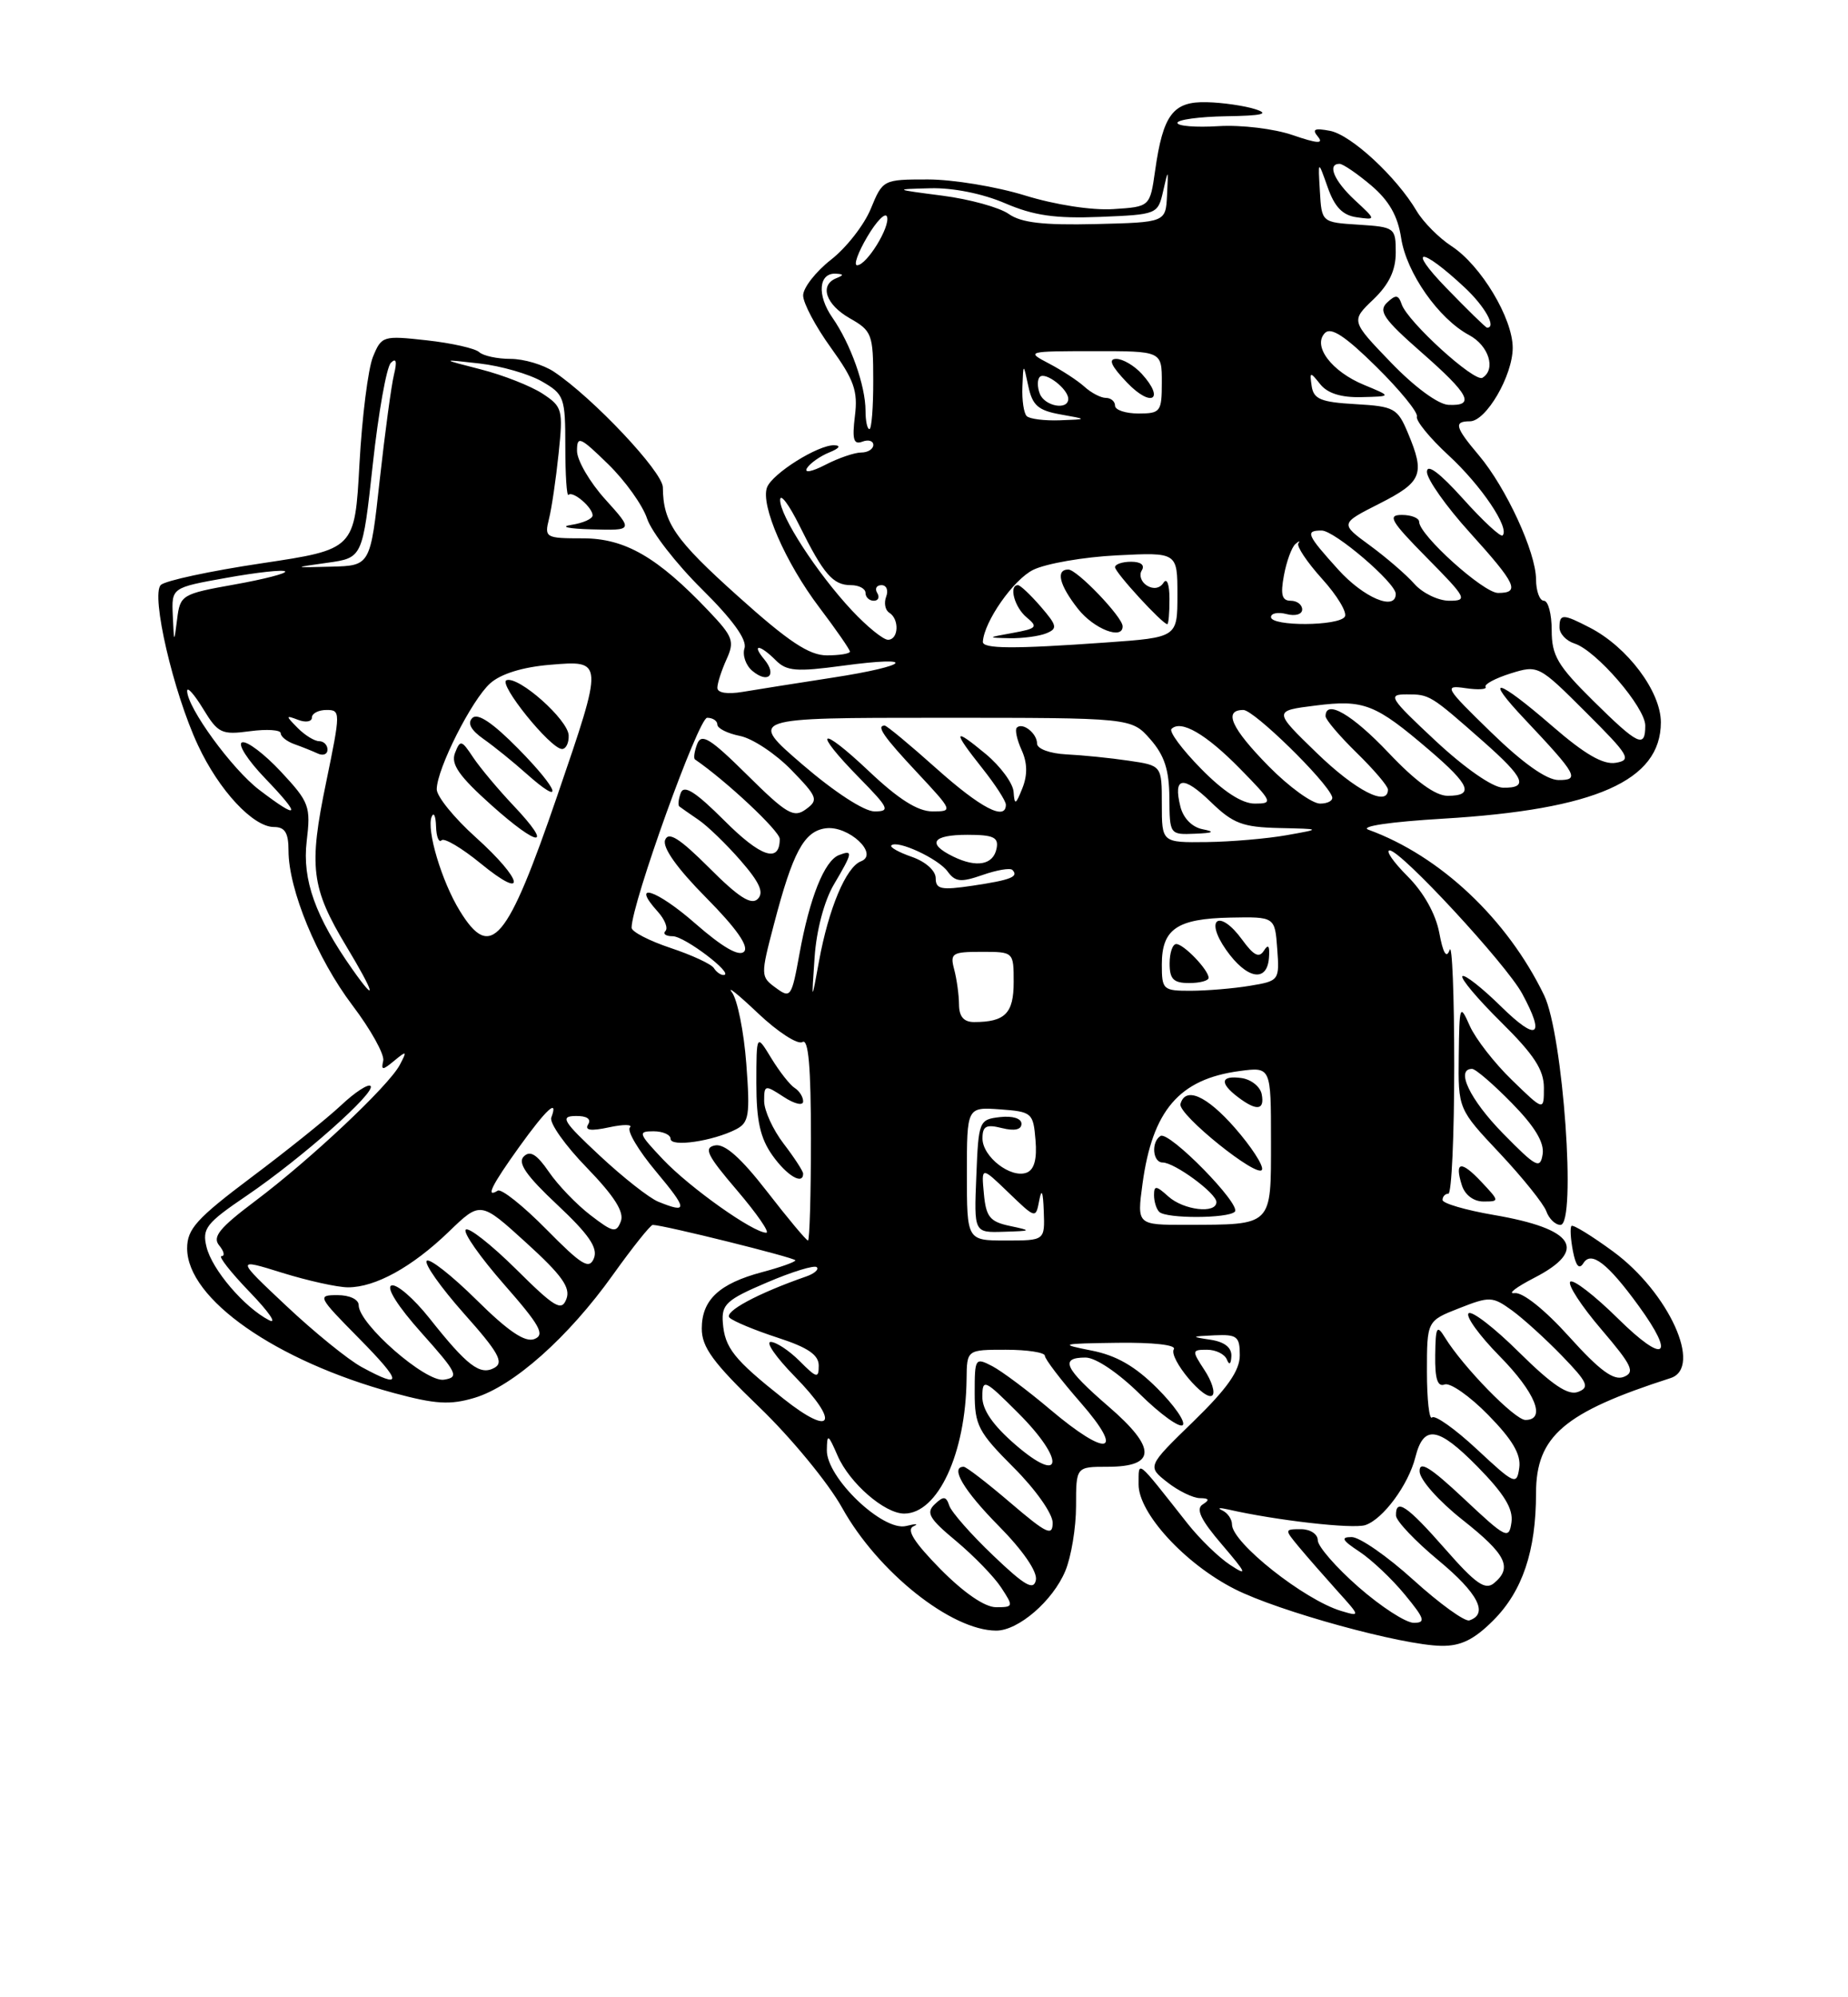 <?xml version="1.0" encoding="UTF-8" standalone="no"?>
<!DOCTYPE svg PUBLIC "-//W3C//DTD SVG 1.1//EN" "http://www.w3.org/Graphics/SVG/1.1/DTD/svg11.dtd" >
<svg xmlns="http://www.w3.org/2000/svg" xmlns:xlink="http://www.w3.org/1999/xlink" version="1.1" viewBox="0 0 237 256">
 <g >
 <path fill="currentColor"
d=" M 191.50 207.70 C 195.25 203.95 196.99 198.80 196.99 191.39 C 197.00 184.08 200.56 181.03 214.25 176.63 C 218.40 175.29 214.02 165.65 206.88 160.41 C 204.14 158.40 201.74 156.93 201.54 157.13 C 201.34 157.33 201.42 158.78 201.72 160.34 C 202.09 162.26 202.52 162.77 203.06 161.91 C 204.06 160.28 206.18 161.91 210.17 167.40 C 214.95 173.98 213.47 174.89 207.52 169.02 C 204.51 166.05 201.75 163.92 201.38 164.28 C 201.02 164.65 202.80 167.39 205.35 170.37 C 209.32 175.02 209.73 175.89 208.24 176.48 C 206.95 176.99 205.15 175.67 201.24 171.33 C 198.10 167.85 195.27 165.60 194.24 165.74 C 193.28 165.87 194.41 165.00 196.75 163.79 C 203.71 160.21 201.97 157.50 191.55 155.72 C 187.95 155.10 185.00 154.24 185.00 153.80 C 185.00 153.36 185.34 153.00 185.75 153.00 C 186.16 153.00 186.50 145.58 186.50 136.53 C 186.50 127.47 186.23 120.83 185.91 121.76 C 185.50 122.91 185.07 122.19 184.58 119.55 C 184.12 117.13 182.58 114.38 180.52 112.32 C 178.69 110.49 177.66 109.00 178.22 109.00 C 179.67 109.00 193.16 123.57 195.21 127.35 C 198.22 132.90 197.15 133.56 192.52 129.02 C 190.06 126.60 187.82 124.85 187.55 125.12 C 187.27 125.39 189.51 128.05 192.52 131.02 C 196.73 135.18 198.00 137.12 198.00 139.42 C 198.00 142.41 198.00 142.41 193.92 138.45 C 191.67 136.28 189.24 133.15 188.50 131.50 C 187.22 128.62 187.16 128.77 187.08 135.32 C 187.00 142.15 187.00 142.15 192.34 147.82 C 195.28 150.95 197.96 154.29 198.31 155.25 C 198.65 156.21 199.47 157.00 200.12 157.00 C 202.20 157.00 200.46 132.59 198.03 127.57 C 193.31 117.80 184.69 109.69 175.50 106.35 C 174.33 105.92 178.31 105.33 185.09 104.93 C 204.64 103.76 213.00 100.06 213.00 92.58 C 213.00 88.64 208.73 82.94 203.90 80.45 C 200.42 78.65 200.00 78.65 200.00 80.43 C 200.00 81.22 200.86 82.14 201.92 82.48 C 204.70 83.36 211.00 90.66 211.00 93.00 C 211.00 95.96 210.10 95.53 204.28 89.78 C 199.76 85.31 199.00 84.03 199.00 80.78 C 199.00 78.70 198.55 77.00 198.00 77.00 C 197.45 77.00 197.00 75.76 196.99 74.25 C 196.98 70.79 193.15 62.49 189.66 58.36 C 186.60 54.74 186.41 54.00 188.51 54.00 C 190.59 54.00 193.99 48.15 194.00 44.59 C 194.00 40.79 189.93 34.02 186.17 31.56 C 184.54 30.50 182.53 28.47 181.69 27.06 C 179.10 22.67 173.28 17.29 170.57 16.77 C 168.57 16.39 168.22 16.56 169.03 17.53 C 169.79 18.46 168.94 18.40 165.79 17.32 C 163.42 16.50 159.18 15.99 156.26 16.17 C 153.36 16.35 151.00 16.16 151.00 15.75 C 151.00 15.34 153.81 14.96 157.25 14.90 C 161.89 14.83 162.86 14.60 161.00 14.00 C 159.62 13.56 156.83 13.15 154.79 13.10 C 150.44 12.98 149.16 14.67 148.14 21.87 C 147.48 26.50 147.48 26.50 142.78 26.80 C 140.04 26.98 135.32 26.25 131.44 25.05 C 127.78 23.92 122.19 23.00 119.00 23.00 C 113.26 23.00 113.21 23.03 111.68 26.75 C 110.84 28.81 108.54 31.76 106.57 33.29 C 104.61 34.83 103.00 36.89 103.00 37.87 C 103.00 38.85 104.60 41.86 106.56 44.57 C 109.54 48.70 110.04 50.12 109.64 53.32 C 109.27 56.33 109.47 57.03 110.59 56.61 C 111.36 56.31 112.00 56.50 112.00 57.03 C 112.00 57.56 111.30 58.00 110.45 58.00 C 109.60 58.00 107.52 58.71 105.84 59.58 C 104.12 60.47 103.09 60.66 103.49 60.01 C 103.88 59.38 105.17 58.47 106.35 57.99 C 107.64 57.47 107.90 57.10 107.00 57.07 C 104.95 56.99 99.06 60.68 98.37 62.47 C 97.51 64.73 100.72 72.10 105.07 77.85 C 107.23 80.70 109.00 83.26 109.00 83.52 C 109.00 83.78 107.67 84.00 106.04 84.00 C 103.77 84.00 101.13 82.25 94.64 76.42 C 86.55 69.17 85.04 66.98 85.01 62.47 C 85.00 60.48 76.03 50.97 71.03 47.64 C 69.67 46.74 67.17 46.00 65.48 46.00 C 63.78 46.00 61.97 45.61 61.45 45.13 C 60.93 44.65 57.90 43.97 54.73 43.62 C 49.12 43.00 48.93 43.05 47.83 45.74 C 47.21 47.26 46.43 53.43 46.10 59.46 C 45.50 70.41 45.50 70.41 33.56 72.20 C 26.99 73.18 21.17 74.43 20.62 74.98 C 19.33 76.27 22.23 88.77 25.39 95.52 C 28.08 101.30 32.46 106.00 35.14 106.00 C 36.54 106.00 37.00 106.74 37.00 109.02 C 37.00 114.02 40.66 122.86 45.20 128.86 C 47.55 131.96 49.32 135.15 49.15 135.95 C 48.86 137.21 49.05 137.21 50.57 135.95 C 52.17 134.63 52.23 134.68 51.26 136.51 C 49.82 139.21 39.83 148.60 32.74 153.93 C 28.15 157.38 27.20 158.54 28.11 159.63 C 28.73 160.38 28.87 161.00 28.41 161.00 C 27.96 161.00 29.59 163.08 32.04 165.62 C 34.49 168.16 35.60 169.77 34.50 169.21 C 31.33 167.57 27.20 162.74 26.49 159.84 C 25.90 157.46 26.42 156.79 31.67 153.23 C 38.71 148.44 48.29 139.96 47.52 139.19 C 47.22 138.89 45.51 140.00 43.74 141.67 C 41.96 143.34 36.79 147.49 32.25 150.89 C 25.21 156.18 24.00 157.52 24.00 160.01 C 24.00 166.49 35.38 174.44 50.49 178.54 C 55.86 179.99 57.72 180.10 60.87 179.16 C 65.85 177.66 72.89 171.41 78.61 163.39 C 81.12 159.88 83.42 157.00 83.71 157.00 C 85.06 157.00 102.00 161.21 102.00 161.54 C 102.00 161.75 100.09 162.43 97.75 163.05 C 92.23 164.52 90.00 166.61 90.00 170.29 C 90.00 172.68 91.45 174.66 97.40 180.38 C 101.47 184.30 106.24 190.09 108.00 193.26 C 112.57 201.48 122.01 209.00 127.77 209.00 C 130.60 209.00 135.02 205.19 136.62 201.36 C 137.38 199.55 138.00 195.80 138.00 193.03 C 138.00 188.00 138.00 188.00 142.03 188.00 C 148.32 188.00 148.36 185.61 142.16 180.27 C 136.51 175.39 135.85 174.00 139.22 174.00 C 140.51 174.00 143.41 175.95 146.19 178.69 C 148.81 181.27 151.28 183.05 151.68 182.66 C 152.08 182.26 150.61 180.14 148.42 177.95 C 145.58 175.11 143.16 173.72 139.97 173.10 C 135.77 172.27 135.97 172.21 143.31 172.11 C 147.88 172.05 150.88 172.38 150.54 172.93 C 149.83 174.08 154.58 179.75 155.49 178.84 C 155.86 178.47 155.40 177.01 154.46 175.59 C 152.83 173.10 152.85 173.00 154.80 173.00 C 155.92 173.00 157.06 173.56 157.34 174.25 C 157.65 175.02 157.87 174.86 157.92 173.82 C 157.97 172.72 157.04 171.99 155.25 171.72 C 152.69 171.33 152.73 171.29 155.75 171.15 C 158.65 171.02 159.00 171.29 159.00 173.70 C 159.00 175.68 157.42 177.94 153.06 182.18 C 147.12 187.95 147.12 187.95 149.70 189.98 C 151.11 191.09 153.00 192.01 153.88 192.02 C 155.07 192.03 155.17 192.24 154.24 192.83 C 153.33 193.41 153.99 194.80 156.72 197.98 C 159.89 201.69 160.05 202.08 157.78 200.59 C 156.32 199.64 153.86 197.25 152.31 195.29 C 145.59 186.78 146.05 187.15 146.02 190.25 C 145.99 193.93 151.97 200.45 158.36 203.68 C 164.00 206.54 179.80 210.88 184.85 210.95 C 187.34 210.99 189.04 210.16 191.50 207.70 Z  M 190.00 151.50 C 187.37 148.70 186.50 148.84 187.48 151.92 C 187.87 153.16 188.99 154.00 190.24 154.00 C 192.32 154.00 192.32 153.97 190.00 151.50 Z  M 174.23 203.42 C 171.35 200.90 169.00 198.20 169.00 197.42 C 169.00 196.63 168.04 196.00 166.85 196.00 C 164.72 196.00 164.72 196.03 166.56 198.25 C 167.59 199.49 169.80 202.01 171.47 203.87 C 174.48 207.20 174.48 207.22 172.00 206.48 C 167.28 205.07 158.00 197.73 158.00 195.40 C 158.00 194.72 157.44 193.91 156.75 193.59 C 156.06 193.28 156.40 193.22 157.50 193.47 C 163.67 194.88 173.46 195.99 175.08 195.48 C 177.35 194.75 180.63 190.32 181.52 186.76 C 182.58 182.57 184.42 182.85 189.45 187.95 C 192.91 191.47 194.08 193.38 193.84 195.12 C 193.52 197.36 193.16 197.18 187.75 192.10 C 183.41 188.03 182.01 187.17 182.06 188.60 C 182.09 189.67 184.51 192.39 187.56 194.80 C 193.17 199.23 194.01 200.92 191.60 202.92 C 190.47 203.85 189.25 203.00 185.35 198.55 C 180.45 192.97 178.98 191.97 179.03 194.25 C 179.04 194.94 181.50 197.53 184.48 200.00 C 189.56 204.21 190.93 206.86 188.44 207.69 C 187.86 207.88 184.64 205.56 181.28 202.52 C 177.93 199.48 174.36 197.00 173.34 197.01 C 171.90 197.01 172.12 197.42 174.34 198.88 C 175.90 199.91 178.52 202.38 180.16 204.38 C 182.72 207.48 182.88 208.00 181.31 208.00 C 180.29 208.00 177.11 205.94 174.23 203.42 Z  M 120.61 201.12 C 117.22 197.67 116.20 196.05 117.15 195.63 C 117.89 195.29 117.47 195.28 116.21 195.59 C 113.24 196.33 105.98 189.40 106.04 185.87 C 106.07 183.71 106.20 183.78 107.42 186.58 C 108.95 190.10 113.45 194.00 115.96 194.00 C 120.28 194.00 123.85 186.31 123.96 176.75 C 124.00 173.00 124.00 173.00 129.00 173.00 C 131.75 173.00 134.00 173.35 134.00 173.77 C 134.00 174.19 136.06 176.89 138.58 179.77 C 144.36 186.38 142.05 186.89 134.66 180.64 C 131.82 178.24 128.49 175.75 127.25 175.10 C 125.07 173.97 125.00 174.08 125.00 178.51 C 125.00 182.68 125.45 183.55 130.00 188.10 C 132.79 190.88 135.00 194.01 135.00 195.17 C 135.00 196.95 134.25 196.60 129.59 192.62 C 126.62 190.08 123.92 188.00 123.59 188.00 C 121.79 188.00 123.60 191.05 128.10 195.60 C 131.19 198.73 133.06 201.45 132.85 202.51 C 132.57 203.90 131.45 203.27 127.38 199.38 C 124.56 196.70 122.03 193.82 121.75 193.00 C 121.34 191.76 121.01 191.73 119.88 192.80 C 118.72 193.89 119.16 194.65 122.62 197.52 C 124.88 199.41 127.48 202.08 128.39 203.47 C 130.00 205.92 129.98 206.00 127.74 206.00 C 126.29 206.00 123.62 204.16 120.61 201.12 Z  M 189.41 185.76 C 186.61 183.15 184.02 181.32 183.66 181.68 C 183.30 182.04 183.00 179.40 183.00 175.82 C 183.00 169.30 183.00 169.30 187.13 167.68 C 191.04 166.14 191.41 166.16 193.88 167.94 C 195.32 168.98 198.22 171.61 200.32 173.78 C 203.62 177.19 203.90 177.82 202.39 178.40 C 201.11 178.90 199.08 177.53 194.84 173.35 C 191.66 170.19 188.73 167.94 188.34 168.33 C 187.94 168.72 189.73 171.19 192.31 173.81 C 196.91 178.48 198.34 182.00 195.63 182.00 C 194.27 182.00 187.62 175.19 185.31 171.43 C 184.27 169.74 184.11 170.03 184.06 173.72 C 184.02 176.74 184.36 177.80 185.27 177.45 C 185.97 177.18 188.49 178.94 190.86 181.36 C 193.97 184.53 195.08 186.41 194.84 188.13 C 194.52 190.39 194.26 190.28 189.41 185.76 Z  M 130.23 185.18 C 127.33 182.67 125.97 180.71 125.98 179.01 C 126.00 176.67 126.26 176.79 130.60 181.13 C 136.63 187.16 136.33 190.45 130.23 185.18 Z  M 100.47 179.27 C 94.11 174.23 92.95 172.77 92.70 169.52 C 92.52 167.18 93.18 166.58 98.36 164.38 C 101.58 163.00 104.46 162.12 104.75 162.42 C 105.05 162.71 104.43 163.25 103.39 163.61 C 97.15 165.78 92.76 168.15 93.57 168.90 C 94.08 169.37 96.86 170.52 99.75 171.46 C 103.61 172.71 105.00 173.66 105.00 175.03 C 105.00 176.71 104.74 176.65 102.55 174.45 C 101.20 173.10 99.53 172.00 98.84 172.00 C 98.15 172.00 99.53 173.98 101.91 176.41 C 107.77 182.38 106.80 184.29 100.47 179.27 Z  M 46.37 175.21 C 44.64 174.27 40.30 170.75 36.73 167.39 C 30.23 161.28 30.23 161.28 36.20 163.14 C 39.49 164.16 43.29 165.00 44.64 165.00 C 48.15 165.00 52.86 162.40 57.56 157.87 C 61.62 153.95 61.62 153.95 67.49 159.29 C 72.05 163.43 73.20 165.04 72.64 166.49 C 72.02 168.12 71.18 167.63 66.16 162.65 C 62.98 159.51 60.09 157.24 59.73 157.61 C 59.36 157.97 61.58 161.13 64.64 164.62 C 69.27 169.89 69.93 171.09 68.53 171.63 C 67.33 172.09 65.18 170.64 61.11 166.61 C 57.96 163.50 55.09 161.24 54.73 161.60 C 54.37 161.96 56.52 165.00 59.50 168.36 C 63.92 173.31 64.65 174.62 63.42 175.31 C 61.57 176.34 59.93 175.09 55.05 168.93 C 53.05 166.42 50.88 164.54 50.21 164.76 C 49.48 165.01 51.04 167.47 54.05 170.83 C 58.67 176.00 58.92 176.53 56.93 176.84 C 54.59 177.20 46.00 169.70 46.00 167.29 C 46.00 166.55 44.84 166.00 43.28 166.00 C 40.66 166.00 40.75 166.18 46.00 171.50 C 51.63 177.20 51.72 178.13 46.37 175.21 Z  M 70.06 157.56 C 67.09 154.55 64.29 152.32 63.83 152.61 C 62.23 153.60 63.03 151.96 66.59 147.00 C 70.09 142.13 71.65 140.71 70.70 143.25 C 70.45 143.94 72.49 146.83 75.26 149.67 C 78.78 153.31 80.08 155.35 79.62 156.54 C 79.04 158.06 78.63 157.98 75.74 155.76 C 73.96 154.40 71.55 151.90 70.39 150.20 C 68.84 147.94 67.98 147.42 67.17 148.23 C 66.35 149.05 67.50 150.70 71.47 154.42 C 75.52 158.22 76.70 159.94 76.17 161.27 C 75.57 162.76 74.63 162.19 70.06 157.56 Z  M 98.37 152.72 C 95.01 148.39 92.94 146.56 91.70 146.81 C 90.20 147.11 90.68 148.08 94.53 152.58 C 97.07 155.56 98.76 158.00 98.27 158.00 C 96.60 158.00 88.49 152.25 85.05 148.63 C 81.87 145.27 81.77 145.00 83.80 145.00 C 85.01 145.00 86.00 145.44 86.00 145.97 C 86.00 147.06 91.42 146.27 94.39 144.75 C 96.06 143.89 96.21 142.95 95.71 136.33 C 95.40 132.23 94.57 128.12 93.87 127.19 C 93.17 126.26 94.67 127.46 97.21 129.87 C 99.74 132.27 102.31 133.93 102.91 133.56 C 103.68 133.08 104.00 136.75 104.00 145.94 C 104.00 153.12 103.83 159.00 103.62 159.00 C 103.41 159.00 101.05 156.18 98.37 152.72 Z  M 103.00 150.43 C 103.00 150.12 101.88 148.39 100.50 146.59 C 99.12 144.79 98.00 142.33 98.00 141.13 C 98.00 139.04 98.10 139.02 100.50 140.59 C 101.89 141.50 103.00 141.76 103.00 141.17 C 103.00 140.59 102.51 139.82 101.92 139.45 C 101.32 139.08 99.98 137.37 98.92 135.64 C 97.01 132.50 97.01 132.50 97.00 138.85 C 97.00 143.66 97.50 145.89 99.07 148.10 C 100.92 150.70 103.00 151.93 103.00 150.43 Z  M 124.00 150.44 C 124.00 141.89 124.00 141.89 128.25 142.19 C 132.35 142.49 132.51 142.63 132.80 146.12 C 133.01 148.57 132.64 149.92 131.67 150.30 C 129.64 151.08 126.00 148.27 126.00 145.92 C 126.00 144.33 126.47 144.08 128.50 144.59 C 130.10 144.99 131.00 144.80 131.00 144.04 C 131.00 143.35 129.87 143.00 128.25 143.18 C 125.56 143.49 125.49 143.67 125.21 150.75 C 124.91 158.00 124.91 158.00 128.71 157.88 C 132.35 157.77 132.38 157.74 129.50 157.13 C 126.95 156.59 126.45 155.97 126.18 153.00 C 125.85 149.50 125.85 149.50 129.34 152.86 C 132.82 156.21 132.83 156.22 133.28 153.86 C 133.58 152.26 133.77 152.71 133.86 155.25 C 134.00 159.00 134.00 159.00 129.00 159.00 C 124.00 159.00 124.00 159.00 124.00 150.44 Z  M 146.52 151.75 C 147.80 142.31 151.24 138.31 158.96 137.28 C 163.00 136.74 163.00 136.74 163.00 146.25 C 163.00 157.24 163.28 156.96 152.16 156.99 C 145.81 157.00 145.81 157.00 146.52 151.75 Z  M 158.36 155.31 C 159.25 154.42 149.93 144.92 148.83 145.60 C 147.61 146.36 147.82 149.00 149.10 149.00 C 150.63 149.00 156.00 152.94 156.00 154.07 C 156.00 155.61 151.79 155.12 149.83 153.35 C 148.28 151.95 148.00 151.92 148.00 153.18 C 148.00 154.00 148.30 154.97 148.67 155.33 C 149.55 156.21 157.47 156.19 158.36 155.31 Z  M 158.35 144.54 C 154.73 140.42 152.02 139.23 151.39 141.50 C 151.02 142.83 161.40 151.17 161.85 149.91 C 162.04 149.37 160.46 146.95 158.35 144.54 Z  M 161.81 140.25 C 161.63 139.29 160.47 138.36 159.24 138.18 C 156.55 137.80 156.35 138.79 158.75 140.61 C 161.16 142.44 162.21 142.32 161.81 140.25 Z  M 84.43 154.03 C 83.28 153.57 79.91 150.92 76.93 148.14 C 72.19 143.72 71.79 143.07 73.81 143.04 C 75.25 143.01 75.86 143.42 75.43 144.11 C 74.95 144.88 75.76 145.00 78.12 144.49 C 79.98 144.09 81.17 144.11 80.78 144.52 C 80.38 144.94 81.88 147.47 84.12 150.14 C 88.21 155.03 88.25 155.58 84.43 154.03 Z  M 192.75 145.27 C 188.51 140.95 186.62 137.00 188.79 137.00 C 189.23 137.00 191.52 138.97 193.88 141.38 C 196.82 144.37 198.07 146.44 197.84 147.93 C 197.53 149.89 197.03 149.63 192.75 145.27 Z  M 122.99 128.75 C 122.98 127.51 122.70 125.49 122.37 124.25 C 121.82 122.18 122.10 122.00 125.88 122.00 C 130.00 122.00 130.00 122.00 130.00 125.89 C 130.00 129.89 128.89 131.00 124.92 131.00 C 123.60 131.00 123.00 130.30 122.99 128.75 Z  M 99.49 126.61 C 97.54 125.19 97.53 125.03 99.26 118.45 C 101.67 109.23 103.11 106.56 105.86 106.17 C 108.79 105.75 112.80 109.48 110.41 110.40 C 108.50 111.13 106.26 116.47 105.03 123.23 C 104.07 128.50 104.07 128.50 104.47 122.70 C 104.70 119.25 105.71 115.46 106.93 113.39 C 109.38 109.24 109.44 108.89 107.59 109.60 C 105.73 110.32 103.83 115.07 102.53 122.25 C 101.52 127.82 101.39 128.01 99.49 126.61 Z  M 45.20 124.25 C 40.44 117.50 38.75 112.76 39.33 107.84 C 39.87 103.34 39.67 102.82 36.04 98.92 C 33.91 96.64 31.67 94.94 31.05 95.15 C 30.43 95.36 31.76 97.43 34.00 99.76 C 38.70 104.65 38.43 105.19 33.26 101.25 C 29.75 98.58 24.00 90.69 24.00 88.55 C 24.01 87.97 24.93 89.02 26.06 90.87 C 27.96 93.99 28.42 94.21 32.06 93.72 C 34.23 93.43 36.00 93.55 36.00 93.98 C 36.00 94.41 36.79 95.04 37.75 95.38 C 38.71 95.72 40.06 96.26 40.75 96.58 C 41.44 96.90 42.00 96.68 42.00 96.08 C 42.00 95.49 41.52 95.00 40.93 95.00 C 40.34 95.00 39.10 94.24 38.18 93.31 C 36.61 91.72 36.61 91.65 38.25 92.27 C 39.21 92.64 40.00 92.50 40.00 91.97 C 40.00 91.44 40.84 91.00 41.87 91.00 C 43.69 91.00 43.69 91.23 41.83 100.25 C 39.57 111.15 39.89 113.78 44.44 121.33 C 48.05 127.32 48.45 128.86 45.20 124.25 Z  M 149.00 123.62 C 149.00 119.08 150.94 117.75 157.77 117.61 C 163.50 117.50 163.50 117.50 163.80 121.61 C 164.10 125.66 164.05 125.73 160.30 126.35 C 158.21 126.70 154.81 126.98 152.75 126.99 C 149.15 127.00 149.00 126.86 149.00 123.62 Z  M 155.00 125.33 C 155.00 124.32 151.81 121.00 150.85 121.00 C 150.38 121.00 150.00 122.12 150.00 123.50 C 150.00 125.50 150.50 126.00 152.50 126.00 C 153.88 126.00 155.00 125.70 155.00 125.33 Z  M 162.74 122.76 C 162.86 121.24 162.65 120.95 162.10 121.84 C 161.48 122.83 160.79 122.49 159.30 120.44 C 156.40 116.46 154.42 117.71 157.24 121.74 C 159.88 125.50 162.50 125.99 162.74 122.76 Z  M 91.55 124.08 C 91.23 123.57 88.73 122.41 85.99 121.50 C 83.24 120.58 81.00 119.42 81.00 118.91 C 81.00 115.83 89.58 92.00 90.69 92.00 C 91.41 92.00 92.00 92.39 92.00 92.88 C 92.00 93.36 93.31 94.01 94.91 94.33 C 96.51 94.65 99.46 96.61 101.47 98.67 C 104.86 102.16 105.00 102.53 103.35 103.73 C 101.80 104.87 100.89 104.34 95.83 99.33 C 91.07 94.62 89.96 93.94 89.41 95.36 C 89.05 96.31 88.92 97.20 89.13 97.34 C 93.12 100.07 100.00 106.52 100.00 107.53 C 100.00 110.67 97.58 109.87 92.89 105.17 C 89.21 101.50 87.73 100.55 87.31 101.62 C 87.01 102.43 86.92 103.22 87.13 103.37 C 87.33 103.53 88.44 104.30 89.58 105.08 C 90.73 105.86 93.16 108.21 94.98 110.30 C 97.43 113.11 98.00 114.40 97.18 115.22 C 96.35 116.05 94.72 115.01 90.97 111.25 C 87.15 107.44 85.73 106.54 85.30 107.66 C 84.93 108.62 86.83 111.30 90.57 115.07 C 94.45 118.99 96.08 121.32 95.42 121.98 C 94.77 122.63 92.66 121.42 89.17 118.37 C 84.17 113.99 80.81 112.92 84.34 116.83 C 85.26 117.84 85.70 118.96 85.34 119.33 C 84.97 119.70 85.39 120.00 86.28 120.00 C 87.81 120.00 94.25 124.90 92.81 124.97 C 92.43 124.99 91.86 124.58 91.55 124.08 Z  M 58.97 116.75 C 56.64 112.96 54.67 106.37 55.36 104.68 C 55.63 104.03 55.88 104.59 55.92 105.92 C 55.96 107.25 56.28 108.05 56.63 107.70 C 56.97 107.36 59.22 108.69 61.63 110.66 C 67.67 115.61 67.15 112.84 61.00 107.31 C 58.25 104.84 56.00 102.07 56.01 101.16 C 56.03 98.54 60.50 89.69 62.87 87.58 C 64.24 86.36 67.04 85.50 70.52 85.21 C 77.44 84.63 77.44 84.56 71.49 101.93 C 65.02 120.80 62.96 123.24 58.97 116.75 Z  M 65.83 103.23 C 63.89 101.18 61.57 98.41 60.68 97.08 C 59.19 94.83 59.02 94.79 58.35 96.52 C 57.80 97.95 58.87 99.48 63.00 103.18 C 69.18 108.71 71.06 108.75 65.83 103.23 Z  M 66.48 95.98 C 63.21 92.66 61.26 91.34 60.58 92.02 C 59.91 92.69 60.39 93.58 62.01 94.72 C 63.35 95.66 65.80 97.64 67.47 99.13 C 72.46 103.58 71.75 101.33 66.48 95.98 Z  M 72.93 94.25 C 72.84 92.24 66.55 86.65 64.97 87.18 C 63.80 87.57 70.60 96.00 72.08 96.00 C 72.59 96.00 72.97 95.21 72.93 94.25 Z  M 120.00 112.56 C 120.00 111.60 118.70 110.44 116.95 109.83 C 115.27 109.25 114.08 108.58 114.31 108.36 C 115.06 107.61 120.31 110.04 121.52 111.69 C 122.51 113.05 123.22 113.12 126.01 112.15 C 127.83 111.51 129.55 111.22 129.83 111.50 C 130.70 112.37 129.64 112.79 124.75 113.52 C 120.70 114.12 120.00 113.98 120.00 112.56 Z  M 122.25 109.79 C 118.82 108.12 119.55 107.00 124.07 107.00 C 127.40 107.00 128.09 107.32 127.81 108.74 C 127.40 110.86 125.26 111.26 122.25 109.79 Z  M 149.00 103.06 C 149.00 98.12 149.00 98.12 144.75 97.50 C 142.41 97.15 138.81 96.79 136.75 96.69 C 134.63 96.58 133.01 95.98 133.00 95.31 C 133.00 93.99 131.14 92.53 130.40 93.27 C 130.14 93.53 130.42 94.82 131.02 96.14 C 131.76 97.77 131.79 99.33 131.12 101.02 C 130.26 103.18 130.11 103.24 129.99 101.50 C 129.92 100.40 128.31 98.22 126.43 96.65 C 122.21 93.15 122.11 93.60 126.00 98.50 C 127.65 100.58 129.00 102.66 129.00 103.14 C 129.00 105.26 125.78 103.58 120.09 98.50 C 116.70 95.47 113.72 93.00 113.46 93.00 C 112.33 93.00 113.31 94.42 117.64 99.04 C 122.22 103.95 122.24 104.00 119.58 104.00 C 117.70 104.00 115.22 102.43 111.44 98.85 C 105.05 92.81 104.09 93.48 110.21 99.71 C 114.02 103.59 114.20 104.00 112.15 104.00 C 110.83 104.00 107.00 101.51 102.92 98.00 C 95.95 92.00 95.95 92.00 120.52 92.00 C 145.10 92.00 145.10 92.00 147.52 94.75 C 149.34 96.82 149.94 98.68 149.97 102.25 C 150.00 106.96 150.02 107.00 153.25 106.86 C 155.60 106.77 155.88 106.61 154.25 106.29 C 152.89 106.03 151.76 104.89 151.38 103.38 C 150.42 99.53 151.73 99.35 155.31 102.82 C 158.13 105.55 159.36 106.02 164.05 106.13 C 169.50 106.25 169.50 106.25 165.00 107.05 C 162.53 107.49 157.91 107.89 154.75 107.93 C 149.00 108.00 149.00 108.00 149.00 103.06 Z  M 154.02 98.52 C 151.60 96.06 149.90 93.77 150.24 93.43 C 151.45 92.22 154.66 94.08 159.00 98.50 C 163.21 102.79 163.30 103.00 160.92 103.00 C 159.28 103.00 156.90 101.46 154.02 98.52 Z  M 162.71 98.22 C 157.90 93.33 156.85 91.00 159.46 91.00 C 160.81 91.00 170.07 100.04 170.83 102.10 C 171.02 102.59 170.32 103.00 169.30 103.00 C 168.27 103.00 165.30 100.85 162.71 98.22 Z  M 168.89 96.53 C 163.29 91.11 163.29 91.11 168.73 90.43 C 174.93 89.65 176.38 90.22 183.30 96.14 C 188.56 100.63 189.10 102.00 185.65 102.00 C 184.09 102.00 181.53 100.14 178.09 96.50 C 173.43 91.58 170.00 89.58 170.00 91.80 C 170.00 92.24 171.80 94.35 174.00 96.50 C 176.20 98.65 178.00 100.76 178.00 101.20 C 178.00 103.47 173.87 101.35 168.89 96.53 Z  M 184.11 94.96 C 178.18 89.42 177.92 89.00 180.41 89.00 C 183.35 89.00 183.43 89.05 190.25 95.06 C 195.53 99.72 196.08 101.02 192.75 100.96 C 191.42 100.93 187.88 98.47 184.11 94.96 Z  M 191.23 93.86 C 185.31 88.11 185.12 87.79 187.93 88.20 C 189.56 88.44 190.73 88.37 190.52 88.04 C 190.32 87.71 191.76 86.94 193.72 86.32 C 197.26 85.22 197.34 85.26 203.39 91.30 C 208.95 96.84 209.29 97.42 207.22 97.77 C 205.60 98.04 203.26 96.69 199.08 93.07 C 191.95 86.89 190.13 86.47 195.60 92.25 C 202.25 99.30 202.64 100.00 199.87 99.98 C 198.34 99.97 195.29 97.81 191.23 93.86 Z  M 92.00 88.16 C 92.00 87.57 92.53 85.94 93.17 84.52 C 94.23 82.20 94.01 81.60 90.92 78.35 C 84.32 71.40 80.16 69.00 74.74 69.00 C 69.97 69.00 69.81 68.91 70.40 66.53 C 70.75 65.16 71.30 61.39 71.64 58.13 C 72.23 52.50 72.13 52.13 69.57 50.45 C 68.08 49.48 64.54 48.08 61.68 47.35 C 56.50 46.02 56.50 46.02 61.50 46.59 C 64.25 46.90 67.85 47.94 69.50 48.89 C 72.36 50.54 72.50 50.94 72.50 57.23 C 72.50 60.87 72.68 63.66 72.91 63.43 C 73.46 62.87 76.00 65.04 76.00 66.06 C 76.00 66.50 74.76 67.05 73.25 67.28 C 71.74 67.51 72.91 67.77 75.87 67.85 C 81.23 68.00 81.23 68.00 77.62 64.00 C 75.63 61.80 74.00 59.00 74.00 57.79 C 74.00 55.81 74.39 55.98 77.98 59.48 C 80.18 61.62 82.43 64.77 82.99 66.48 C 83.56 68.18 86.71 72.25 90.01 75.51 C 93.96 79.42 95.82 81.99 95.48 83.08 C 95.19 83.98 95.65 85.30 96.50 86.00 C 98.50 87.66 99.67 86.52 98.02 84.52 C 96.33 82.49 97.43 82.57 99.49 84.63 C 100.88 86.03 102.14 86.13 108.06 85.33 C 117.86 84.00 116.72 85.33 106.75 86.86 C 102.21 87.56 97.04 88.38 95.25 88.68 C 93.27 89.01 92.00 88.81 92.00 88.16 Z  M 126.05 82.25 C 126.21 79.66 129.97 74.29 132.50 73.04 C 134.15 72.23 138.99 71.39 143.25 71.18 C 151.00 70.79 151.00 70.79 151.00 76.24 C 151.00 81.70 151.00 81.70 141.85 82.35 C 129.94 83.20 125.99 83.17 126.05 82.25 Z  M 134.17 81.18 C 135.66 80.57 135.58 80.20 133.47 77.75 C 132.16 76.24 130.85 75.00 130.55 75.00 C 129.34 75.00 130.10 77.84 131.66 79.13 C 133.15 80.36 132.97 80.56 129.91 81.12 C 126.57 81.72 126.56 81.74 129.50 81.80 C 131.15 81.83 133.25 81.55 134.17 81.18 Z  M 143.97 80.25 C 143.92 79.04 138.13 73.00 137.01 73.00 C 135.36 73.00 135.85 74.99 138.25 78.04 C 140.29 80.63 144.04 82.08 143.97 80.25 Z  M 149.98 76.75 C 149.98 74.88 149.65 74.01 149.21 74.70 C 148.75 75.42 147.91 75.56 147.10 75.06 C 146.35 74.60 146.05 73.72 146.43 73.11 C 146.85 72.43 146.32 72.00 145.06 72.00 C 143.93 72.00 143.00 72.32 143.00 72.70 C 143.00 73.38 149.08 80.00 149.70 80.00 C 149.86 80.00 149.99 78.54 149.98 76.75 Z  M 22.16 78.91 C 22.00 75.32 22.00 75.32 29.06 74.06 C 32.95 73.36 36.33 72.99 36.57 73.24 C 36.81 73.48 33.88 74.24 30.06 74.92 C 23.33 76.12 23.10 76.26 22.72 79.33 C 22.32 82.49 22.32 82.49 22.16 78.91 Z  M 109.26 78.25 C 104.79 73.47 99.98 66.07 100.05 64.05 C 100.08 63.20 101.19 64.68 102.51 67.34 C 105.61 73.59 106.82 75.00 109.12 75.00 C 110.16 75.00 111.00 75.45 111.00 76.00 C 111.00 76.55 111.48 77.00 112.06 77.00 C 112.64 77.00 112.84 76.55 112.50 76.00 C 112.16 75.45 112.41 75.00 113.05 75.00 C 113.69 75.00 113.96 75.66 113.65 76.47 C 113.34 77.28 113.52 78.20 114.04 78.53 C 115.37 79.35 115.25 82.00 113.88 82.00 C 113.27 82.00 111.19 80.31 109.26 78.25 Z  M 163.00 79.09 C 163.00 78.60 163.90 78.42 165.00 78.71 C 166.12 79.00 167.00 78.74 167.00 78.12 C 167.00 77.50 166.34 77.00 165.53 77.00 C 164.40 77.00 164.20 76.22 164.66 73.75 C 164.99 71.96 165.65 70.16 166.12 69.74 C 166.60 69.32 166.77 69.28 166.51 69.64 C 166.25 70.00 167.62 72.05 169.55 74.19 C 171.49 76.33 172.80 78.51 172.47 79.04 C 171.72 80.26 163.00 80.31 163.00 79.09 Z  M 171.62 73.00 C 167.57 68.52 167.35 68.00 169.50 68.00 C 171.15 68.00 179.00 74.71 179.00 76.12 C 179.00 78.36 174.89 76.62 171.62 73.00 Z  M 181.40 74.85 C 180.36 73.67 177.78 71.45 175.68 69.91 C 171.85 67.11 171.85 67.11 176.93 64.54 C 182.38 61.77 182.78 60.79 180.57 55.52 C 179.23 52.32 178.83 52.09 173.83 51.80 C 169.41 51.55 168.47 51.16 168.22 49.50 C 167.94 47.62 168.01 47.61 169.32 49.25 C 170.25 50.42 172.02 50.97 174.61 50.90 C 178.50 50.81 178.50 50.81 174.95 49.34 C 170.76 47.62 168.28 44.32 169.93 42.67 C 170.71 41.89 172.55 43.10 176.52 47.02 C 179.54 50.00 181.88 52.87 181.71 53.38 C 181.53 53.90 183.36 56.14 185.77 58.36 C 189.96 62.22 193.65 67.69 192.70 68.63 C 192.46 68.88 190.17 66.76 187.63 63.93 C 184.62 60.59 183.00 59.38 183.00 60.48 C 183.00 61.42 185.47 64.92 188.50 68.26 C 194.46 74.85 195.00 76.00 192.12 76.00 C 190.25 76.00 182.00 68.57 182.00 66.88 C 182.00 66.40 181.00 66.00 179.78 66.00 C 177.89 66.00 178.35 66.79 183.00 71.50 C 188.09 76.65 188.27 77.00 185.87 77.00 C 184.46 77.00 182.45 76.03 181.40 74.85 Z  M 42.00 72.13 C 46.50 71.50 46.50 71.50 47.81 59.50 C 48.53 52.90 49.57 47.05 50.13 46.50 C 50.81 45.83 50.94 46.32 50.53 48.00 C 50.19 49.38 49.37 55.45 48.70 61.50 C 47.50 72.50 47.50 72.50 42.50 72.63 C 37.50 72.76 37.50 72.76 42.00 72.13 Z  M 111.00 52.65 C 111.00 49.43 109.09 44.07 106.75 40.71 C 104.74 37.83 104.98 34.94 107.22 35.08 C 108.22 35.14 108.23 35.27 107.25 35.66 C 105.06 36.55 105.90 39.04 108.99 40.80 C 111.82 42.40 111.99 42.86 111.99 48.75 C 112.00 52.19 111.78 55.00 111.50 55.00 C 111.22 55.00 111.00 53.94 111.00 52.65 Z  M 131.67 53.33 C 131.30 52.97 131.05 51.28 131.12 49.58 C 131.24 46.50 131.24 46.50 131.88 49.50 C 132.40 51.96 133.14 52.61 136.01 53.12 C 139.50 53.74 139.50 53.74 135.92 53.87 C 133.95 53.94 132.03 53.70 131.67 53.33 Z  M 143.00 52.00 C 143.00 51.45 142.47 51.00 141.83 51.00 C 141.18 51.00 139.95 50.36 139.08 49.57 C 138.21 48.78 136.15 47.44 134.50 46.58 C 131.57 45.05 131.70 45.01 140.25 45.01 C 149.00 45.00 149.00 45.00 149.00 49.00 C 149.00 52.78 148.83 53.00 146.00 53.00 C 144.35 53.00 143.00 52.55 143.00 52.00 Z  M 146.45 47.94 C 145.48 46.87 144.00 46.00 143.16 46.00 C 142.09 46.00 142.50 46.91 144.55 49.05 C 147.65 52.28 149.44 51.24 146.45 47.94 Z  M 133.35 50.46 C 133.02 49.61 133.02 48.64 133.35 48.31 C 134.06 47.60 137.00 49.86 137.00 51.12 C 137.00 52.63 133.97 52.08 133.35 50.46 Z  M 178.38 46.46 C 173.25 41.13 173.25 41.13 176.13 38.38 C 178.14 36.45 179.00 34.65 179.00 32.37 C 179.00 29.19 178.88 29.10 174.25 28.80 C 169.50 28.50 169.50 28.50 169.27 24.50 C 169.03 20.50 169.03 20.50 170.27 24.00 C 171.16 26.54 172.19 27.60 174.00 27.85 C 176.50 28.20 176.50 28.20 173.75 25.65 C 171.09 23.18 170.17 21.00 171.79 21.00 C 172.22 21.00 174.04 22.24 175.83 23.75 C 178.13 25.70 179.26 27.66 179.69 30.50 C 180.37 34.97 184.49 40.85 188.41 42.95 C 190.94 44.30 191.88 47.34 190.12 48.42 C 189.11 49.05 180.52 41.24 179.76 39.00 C 179.34 37.77 179.01 37.73 177.88 38.79 C 176.74 39.88 177.46 40.92 182.26 45.13 C 188.48 50.58 189.24 52.06 185.75 51.89 C 184.43 51.83 181.38 49.58 178.38 46.46 Z  M 185.46 36.88 C 180.35 31.61 182.21 31.59 187.84 36.85 C 190.44 39.28 191.96 42.00 190.71 42.00 C 190.55 42.00 188.19 39.70 185.46 36.88 Z  M 111.23 30.34 C 112.42 28.32 113.56 27.17 113.76 27.78 C 114.19 29.07 111.15 34.00 109.92 34.00 C 109.45 34.00 110.04 32.35 111.23 30.34 Z  M 129.36 27.42 C 128.18 26.59 124.36 25.53 120.86 25.08 C 114.60 24.27 114.57 24.25 119.31 24.13 C 122.21 24.05 126.03 24.82 128.89 26.05 C 132.57 27.63 135.32 28.03 141.07 27.80 C 148.40 27.50 148.49 27.47 149.17 24.50 C 149.83 21.58 149.84 21.60 149.67 25.00 C 149.50 28.50 149.50 28.50 140.50 28.72 C 133.79 28.88 130.96 28.55 129.36 27.42 Z "/>
</g>
</svg>